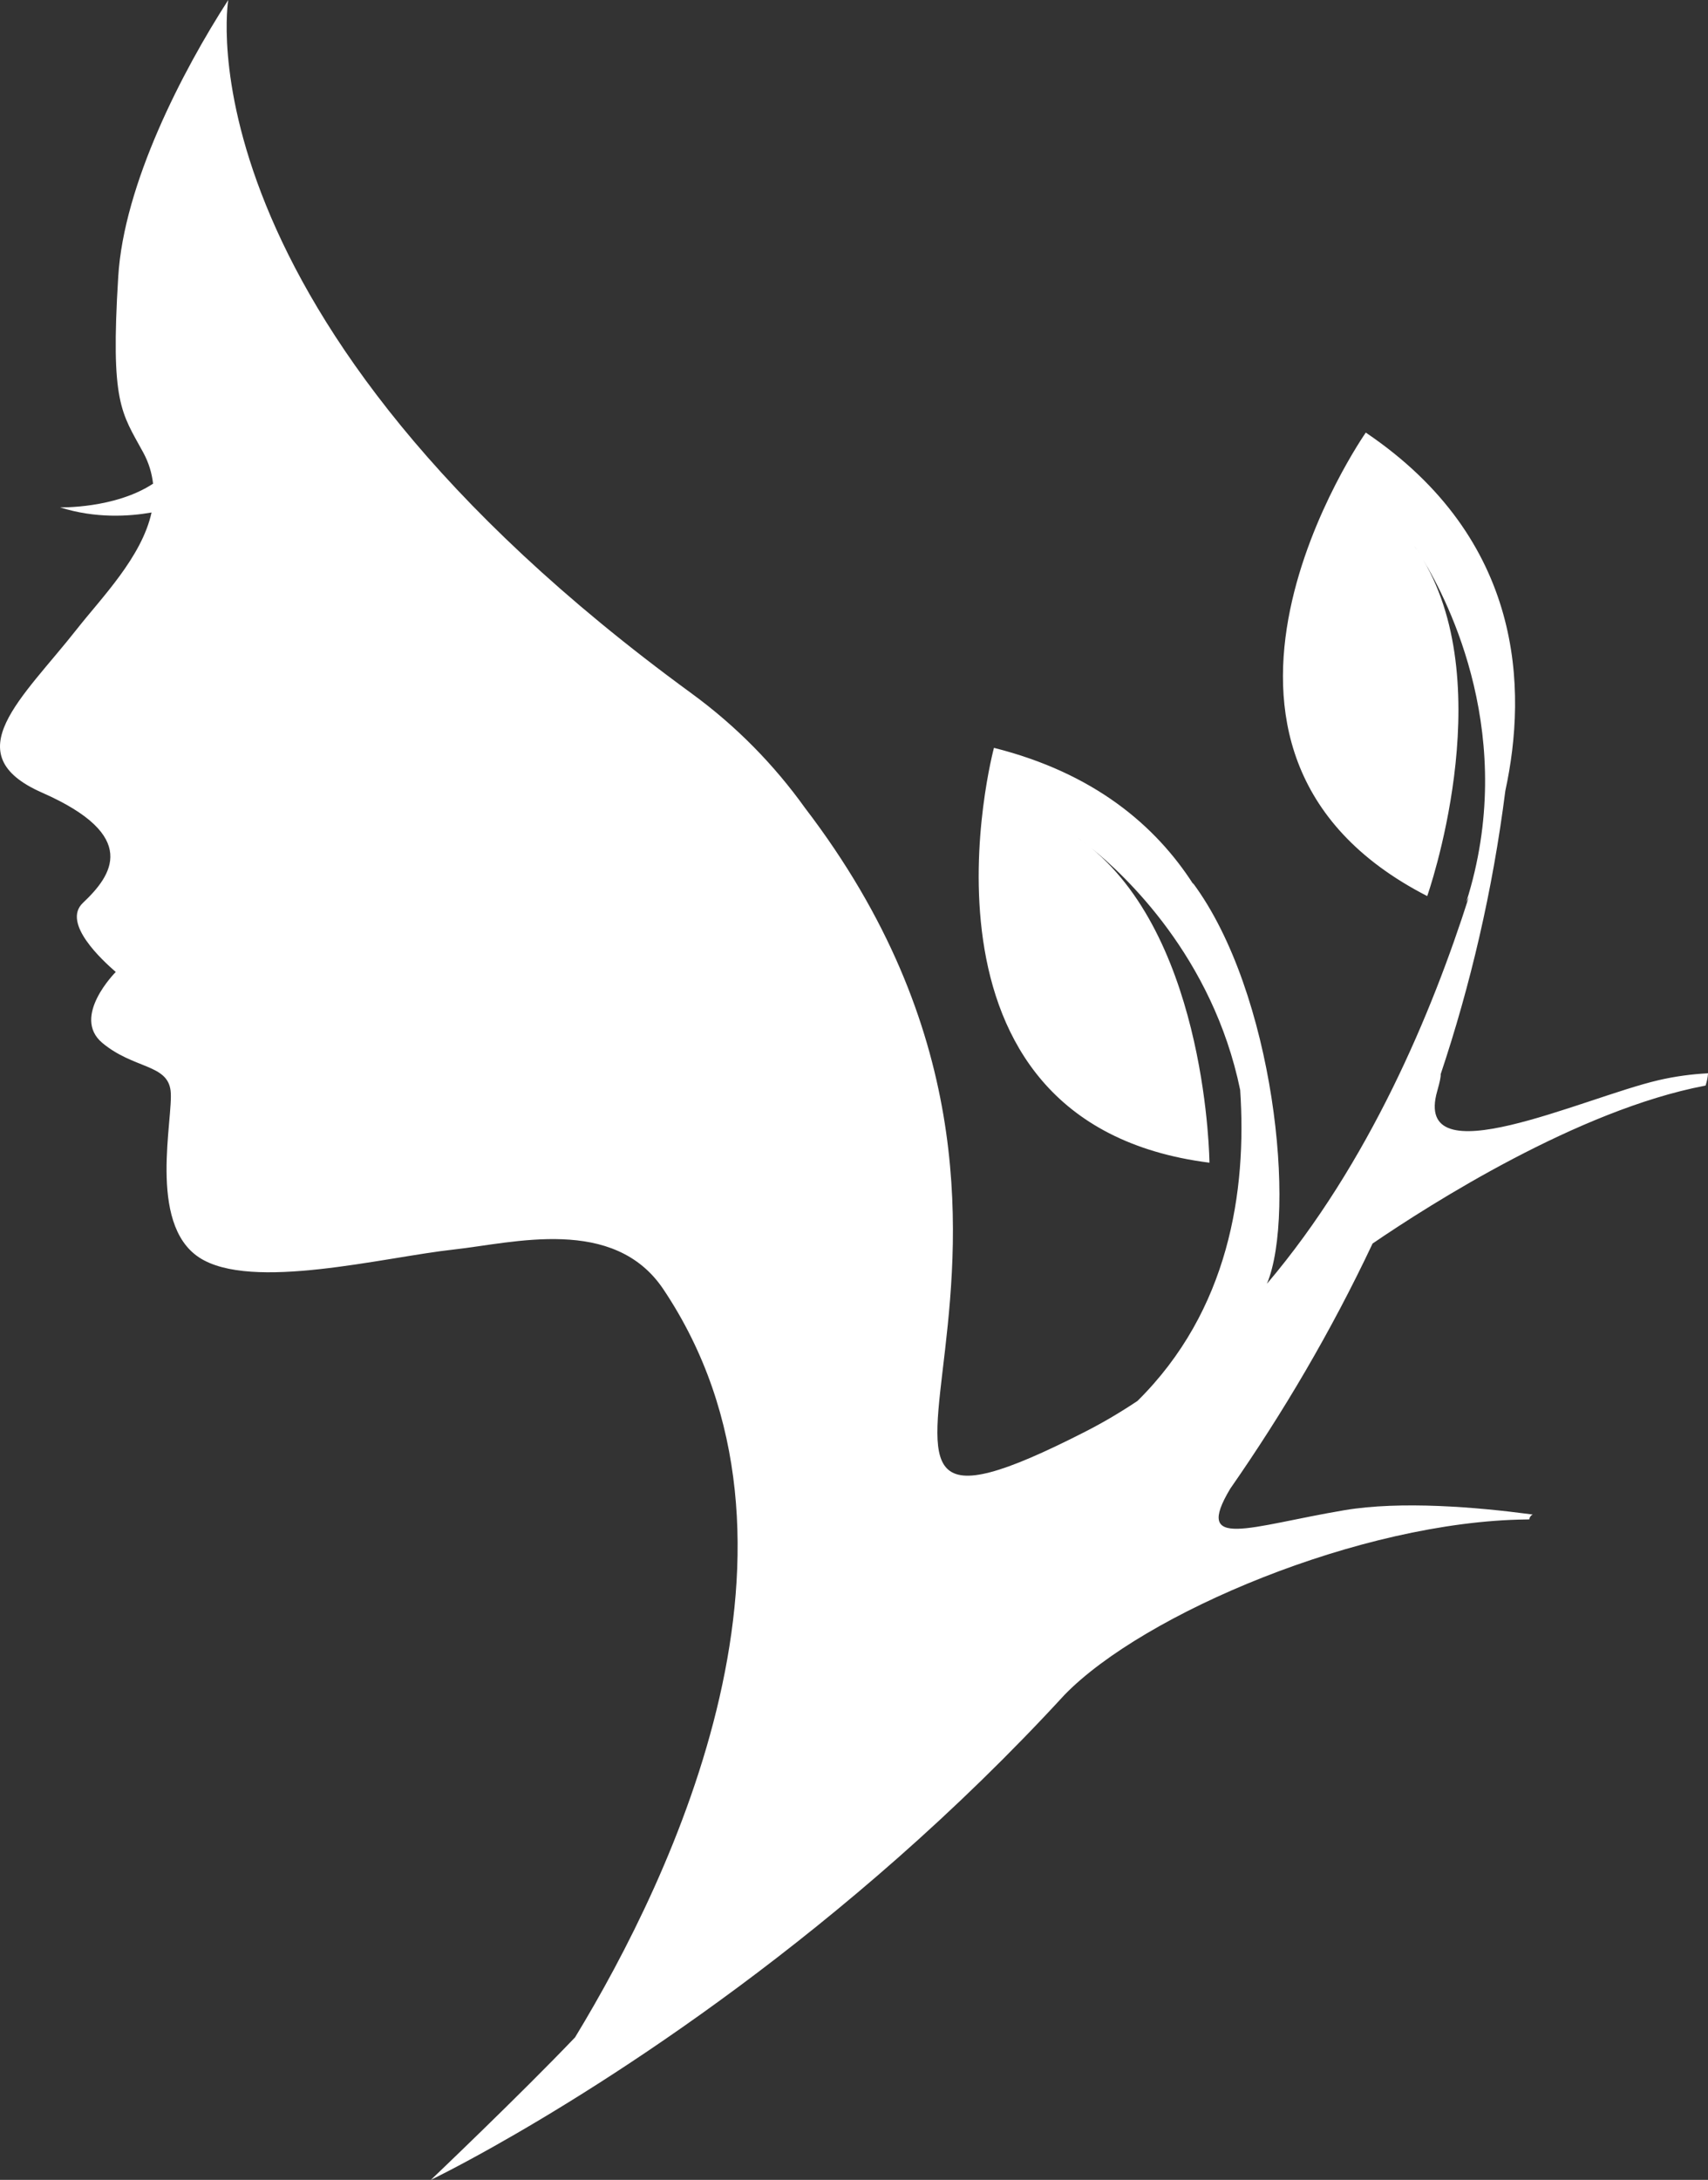 <svg version="1.1" id="图层_1" x="0px" y="0px" width="128.671px" height="164.123px" viewBox="0 0 128.671 164.123" enable-background="new 0 0 128.671 164.123" xml:space="preserve" xmlns="http://www.w3.org/2000/svg" xmlns:xlink="http://www.w3.org/1999/xlink" xmlns:xml="http://www.w3.org/XML/1998/namespace">
  <rect x="0" y="0" width="128.671" height="164.123" fill="#333333" stroke="none"/>
  <path fill="#FFFFFF" d="M128.603,80.812c-1.16,0.065-2.388,0.22-3.672,0.519c-5.667,1.319-18.545,7.419-16.659,0.818
	c0.204-0.713,0.278-1.107,0.26-1.27c2.242-6.702,3.916-13.816,4.871-21.337c1.656-7.638,1.416-18.918-10.512-26.972
	c0,0-16.747,23.943,4.628,34.896c0,0,5.496-15.577-0.316-25.331c1.941,3.196,7.176,13.448,3.255,25.789c0,0,0.076-0.141,0.195-0.381
	c-2.753,8.639-7.505,20.036-15.208,29.112c2.227-5.347,0.55-21.943-5.591-30.19c0,0,0.021,0.05,0.051,0.122
	c-2.852-4.443-7.493-8.386-15.026-10.281c0,0-7.594,28.216,16.234,31.234c0,0-0.137-16.52-8.925-23.71
	c2.523,2.029,9.168,8.201,11.239,18.229c0.513,7.629-0.846,16.605-7.735,23.417c-1.264,0.843-2.576,1.623-3.946,2.321
	c-25.311,12.904,4.227-13.866-21.094-46.956c-2.328-3.248-5.167-6.162-8.573-8.647C13.145,23.787,17.195,0,17.195,0
	C13.739,5.354,9.33,13.862,8.907,20.831C8.318,30.387,9.14,31.037,10.79,34.068c0.43,0.79,0.652,1.574,0.741,2.348
	C8.659,38.307,4.526,38.2,4.526,38.2c2.654,0.844,5.186,0.686,6.891,0.386c-0.736,3.358-3.768,6.419-5.619,8.772
	c-4.108,5.227-9.228,9.419-2.63,12.32c7.4,3.258,5.272,6.23,3.079,8.299c-1.618,1.529,1.502,4.356,2.473,5.203
	c0,0-3.371,3.367-1.012,5.341c2.361,1.967,4.909,1.588,5.144,3.602c0.237,2.006-1.764,9.976,2.147,12.55
	c3.914,2.573,13.935-0.026,19.191-0.597c4.461-0.486,12.062-2.573,15.791,3.003c12.727,19.025,0.745,44.13-6.648,56.295
	c-0.003,0.005-0.007,0.011-0.01,0.017c-4.133,4.328-10.864,10.732-10.864,10.732s1.755-0.841,4.739-2.517
	c8.367-4.699,26.447-16,43.003-34.006c5.934-6.1,22.275-13.057,34.791-13.2c0.07-0.001,0.143-0.004,0.213-0.005
	c0.018-0.15,0.104-0.286,0.263-0.367c-0.068-0.009-0.146-0.018-0.214-0.027c-3.977-0.525-9.702-1.019-13.991-0.295
	c-7.17,1.21-11.384,3.052-8.583-1.623c3.957-5.682,7.596-11.835,10.722-18.457c4.383-2.989,15.49-10.057,25.01-11.878
	c0.026-0.005,0.052-0.011,0.078-0.016c0.096-0.307,0.166-0.605,0.183-0.926C128.649,80.807,128.625,80.811,128.603,80.812z
	 M106.527,41.095c0,0,0.202,0.277,0.524,0.793C106.883,41.62,106.712,41.354,106.527,41.095z M81.199,63.083
	c0,0,0.285,0.193,0.766,0.57C81.715,63.457,81.462,63.264,81.199,63.083z" class="color c1"/>
</svg>